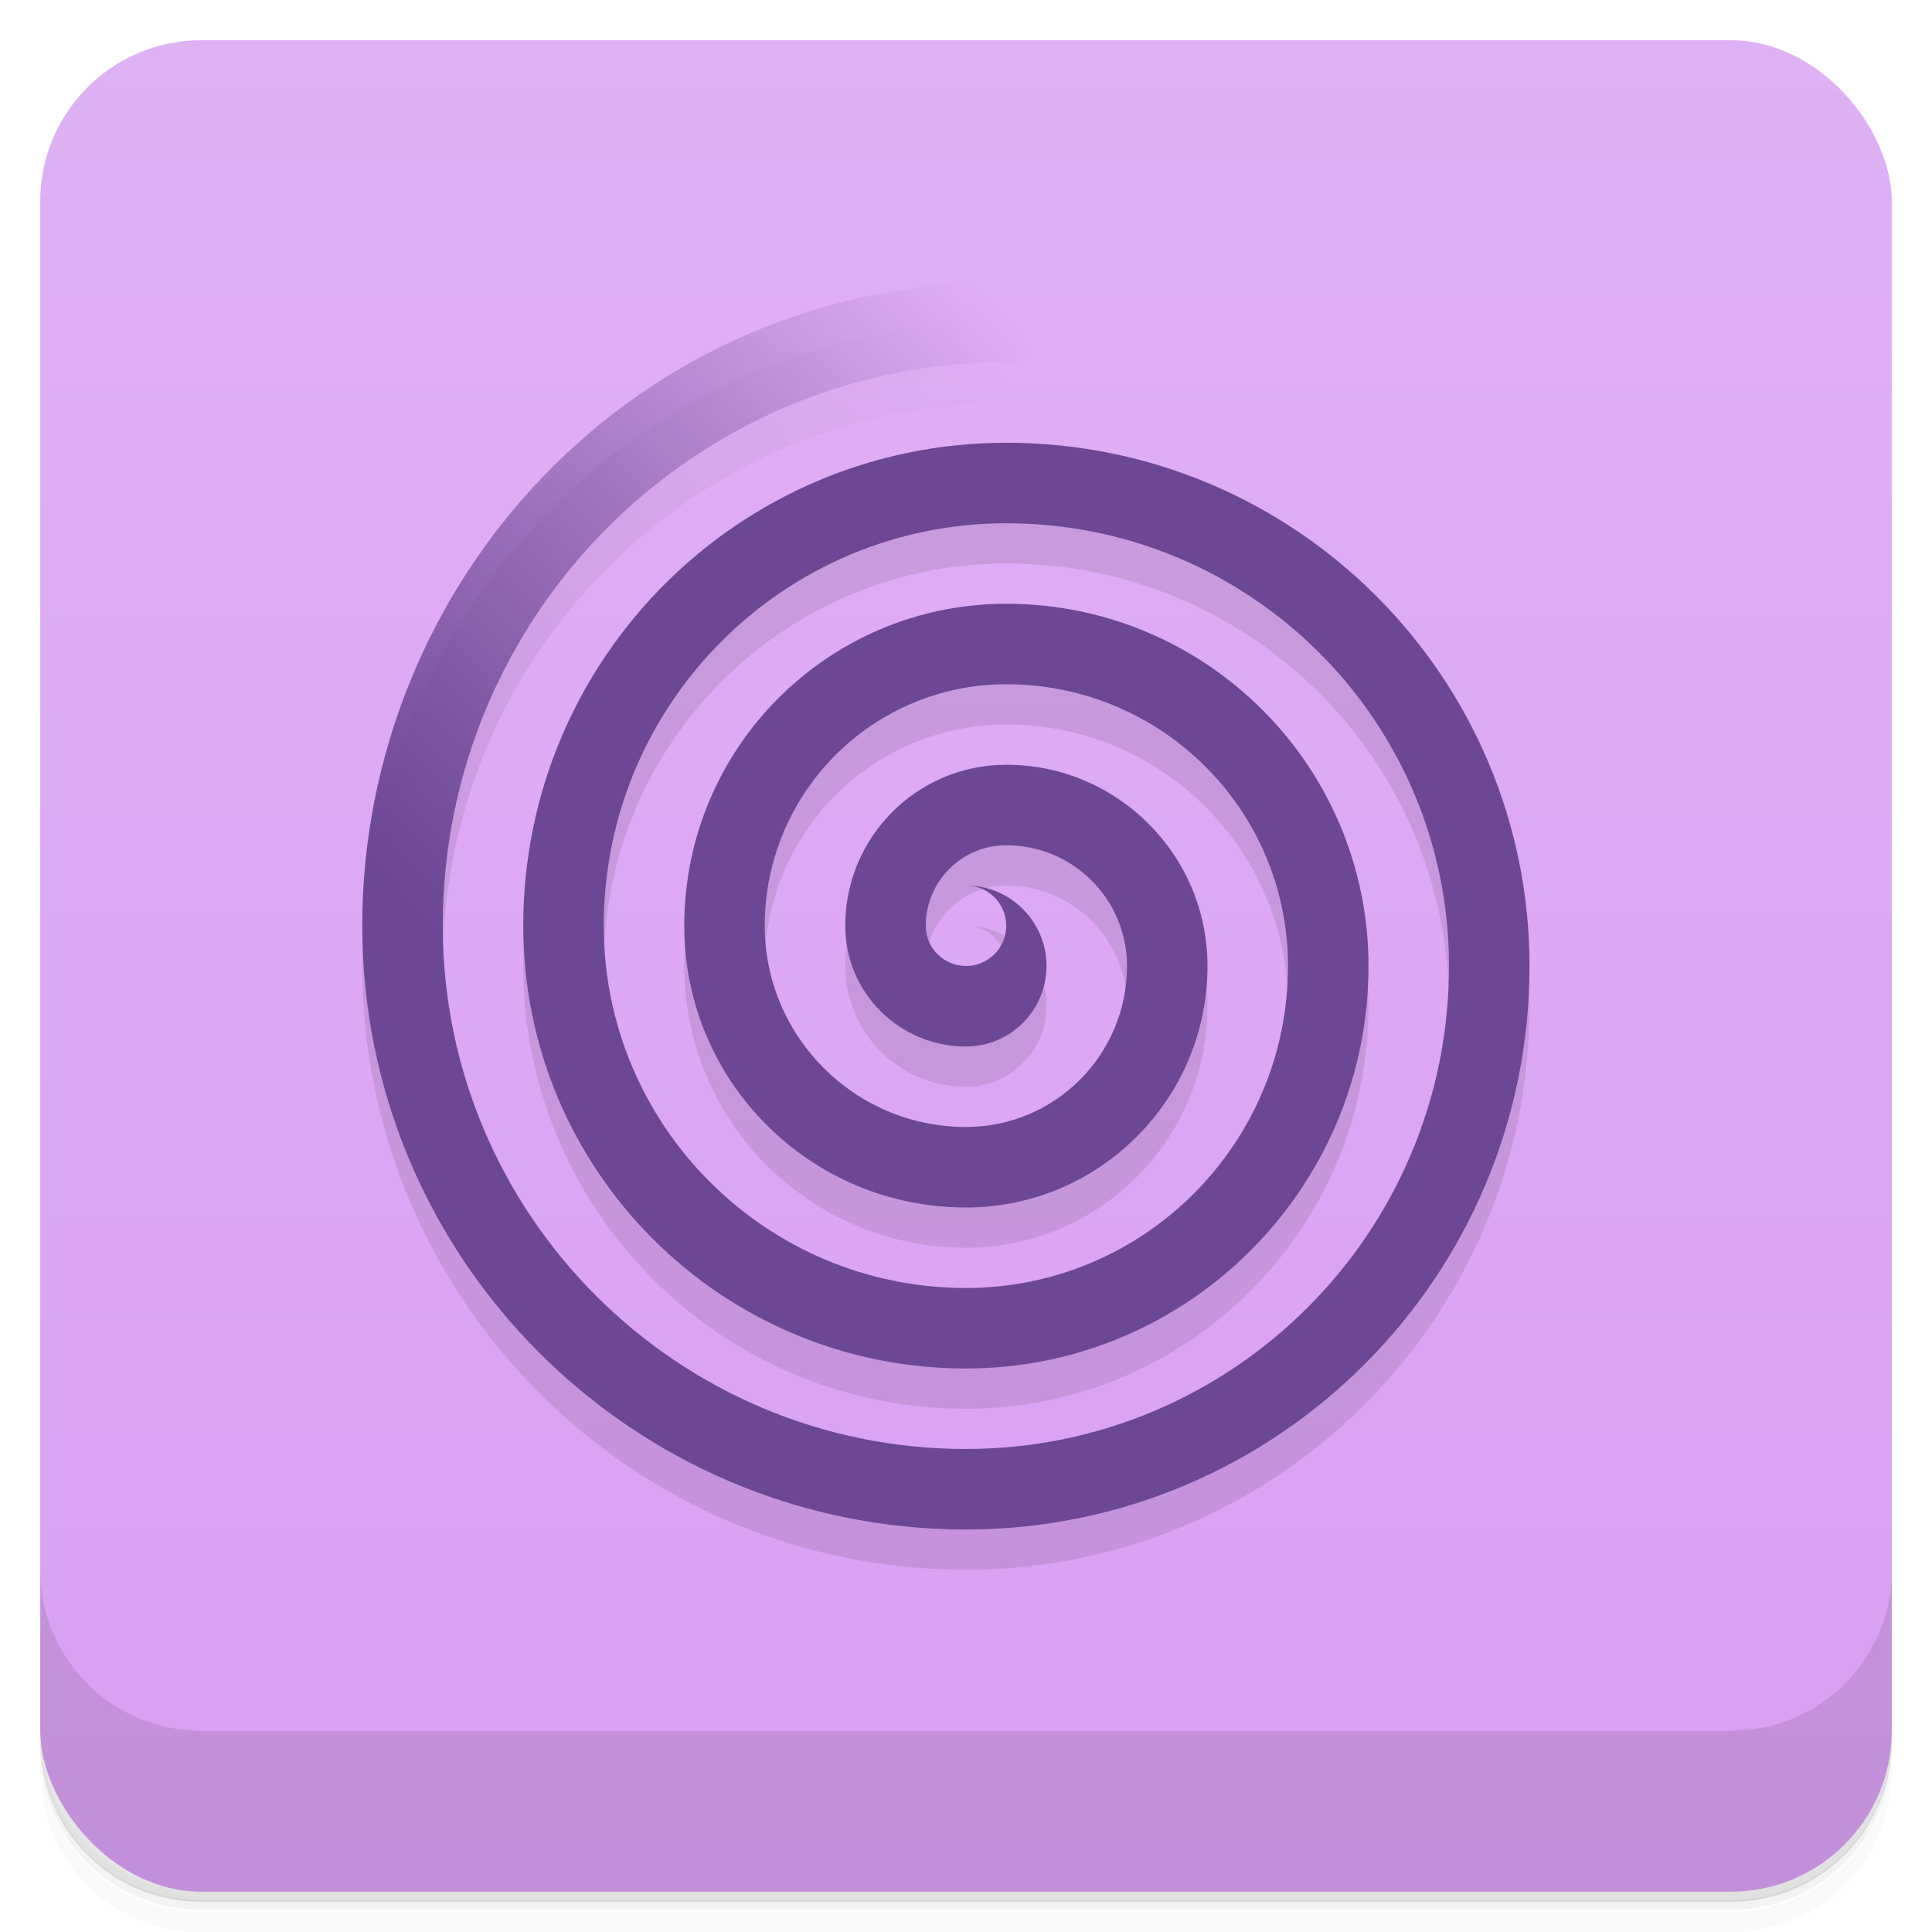 <svg version="1.1" viewBox="0 0 48 48" xmlns="http://www.w3.org/2000/svg">
 <defs>
  <linearGradient id="bg" x2="0" y1="1" y2="47" gradientUnits="userSpaceOnUse">
   <stop style="stop-color:#e0b1f5" offset="0"/>
   <stop style="stop-color:#d89ff2" offset="1"/>
  </linearGradient>
  <linearGradient id="linearGradient845" x1="10" x2="25" y1="23" y2="9" gradientUnits="userSpaceOnUse">
   <stop style="stop-opacity:.098" offset="0"/>
   <stop style="stop-opacity:0" offset="1"/>
  </linearGradient>
  <linearGradient id="linearGradient838" x1="10" x2="25" y1="23" y2="9" gradientTransform="translate(0 -1)" gradientUnits="userSpaceOnUse">
   <stop style="stop-color:#6b4794" offset="0"/>
   <stop style="stop-color:#6b4794;stop-opacity:0" offset="1"/>
  </linearGradient>
 </defs>
 <path d="m1 43v0.25c0 2.22 1.78 4 4 4h38c2.22 0 4-1.78 4-4v-0.25c0 2.22-1.78 4-4 4h-38c-2.22 0-4-1.78-4-4zm0 0.5v0.5c0 2.22 1.78 4 4 4h38c2.22 0 4-1.78 4-4v-0.5c0 2.22-1.78 4-4 4h-38c-2.22 0-4-1.78-4-4z" style="opacity:.02"/>
 <path d="m1 43.2v0.25c0 2.22 1.78 4 4 4h38c2.22 0 4-1.78 4-4v-0.25c0 2.22-1.78 4-4 4h-38c-2.22 0-4-1.78-4-4z" style="opacity:.05"/>
 <path d="m1 43v0.25c0 2.22 1.78 4 4 4h38c2.22 0 4-1.78 4-4v-0.25c0 2.22-1.78 4-4 4h-38c-2.22 0-4-1.78-4-4z" style="opacity:.1"/>
 <rect x="1" y="1" width="46" height="46" rx="4" style="fill:url(#bg)"/>
 <path d="m1 39v4c0 2.22 1.78 4 4 4h38c2.22 0 4-1.78 4-4v-4c0 2.22-1.78 4-4 4h-38c-2.22 0-4-1.78-4-4z" style="opacity:.1"/>
 <path d="m25 8c-9.33 0-16 7.55-16 16h2c0-7.73 6.27-14 14-14 0.552 0 1-0.448 1-1 0-0.552-0.448-1-1-1z" style="fill:url(#linearGradient845);paint-order:normal"/>
 <path d="m25 12c-6.63 0-12 5.37-12 12 0 6.08 4.92 11 11 11 5.52 0 10-4.48 10-10 0-4.97-4.03-9-9-9-4.42 0-8 3.58-8 8 0 3.87 3.13 7 7 7 3.31 0 6-2.69 6-6 0-2.76-2.24-5-5-5-2.21 0-4 1.79-4 4 0 1.66 1.34 3 3 3 1.1 0 2-0.895 2-2s-0.895-2-2-2c0.552 0 1 0.448 1 1s-0.448 1-1 1-1-0.448-1-1c0-1.1 0.895-2 2-2 1.66 0 3 1.34 3 3 0 2.21-1.79 4-4 4-2.76 0-5-2.24-5-5 0-3.31 2.69-6 6-6 3.87 0 7 3.13 7 7 0 4.42-3.58 8-8 8-4.97 0-9-4.03-9-9 0-5.52 4.48-10 10-10 6.08 0 11 4.92 11 11 0 6.63-5.37 12-12 12-7.18 0-13-5.82-13-13h-2c0 8.28 6.72 15 15 15 7.73 0 14-6.27 14-14 0-7.18-5.82-13-13-13z" style="opacity:.1;paint-order:normal"/>
 <path d="m25 11c-6.63 0-12 5.37-12 12 0 6.08 4.92 11 11 11 5.52 0 10-4.48 10-10 0-4.97-4.03-9-9-9-4.42 0-8 3.58-8 8 0 3.87 3.13 7 7 7 3.31 0 6-2.69 6-6 0-2.76-2.24-5-5-5-2.21 0-4 1.79-4 4 0 1.66 1.34 3 3 3 1.1 0 2-0.895 2-2s-0.895-2-2-2c0.552 0 1 0.448 1 1s-0.448 1-1 1-1-0.448-1-1c0-1.1 0.895-2 2-2 1.66 0 3 1.34 3 3 0 2.21-1.79 4-4 4-2.76 0-5-2.24-5-5 0-3.31 2.69-6 6-6 3.87 0 7 3.13 7 7 0 4.42-3.58 8-8 8-4.97 0-9-4.03-9-9 0-5.52 4.48-10 10-10 6.08 0 11 4.92 11 11 0 6.63-5.37 12-12 12-7.18 0-13-5.82-13-13l-1-1-1 1c0 8.28 6.72 15 15 15 7.73 0 14-6.27 14-14 0-7.18-5.82-13-13-13z" style="fill:#6b4794;paint-order:normal"/>
 <path d="m25 7c-9.33 0-16 7.55-16 16h2c0-7.73 6.27-14 14-14 0.552 0 1-0.448 1-1s-0.448-1-1-1z" style="fill:url(#linearGradient838);paint-order:normal"/>
</svg>
